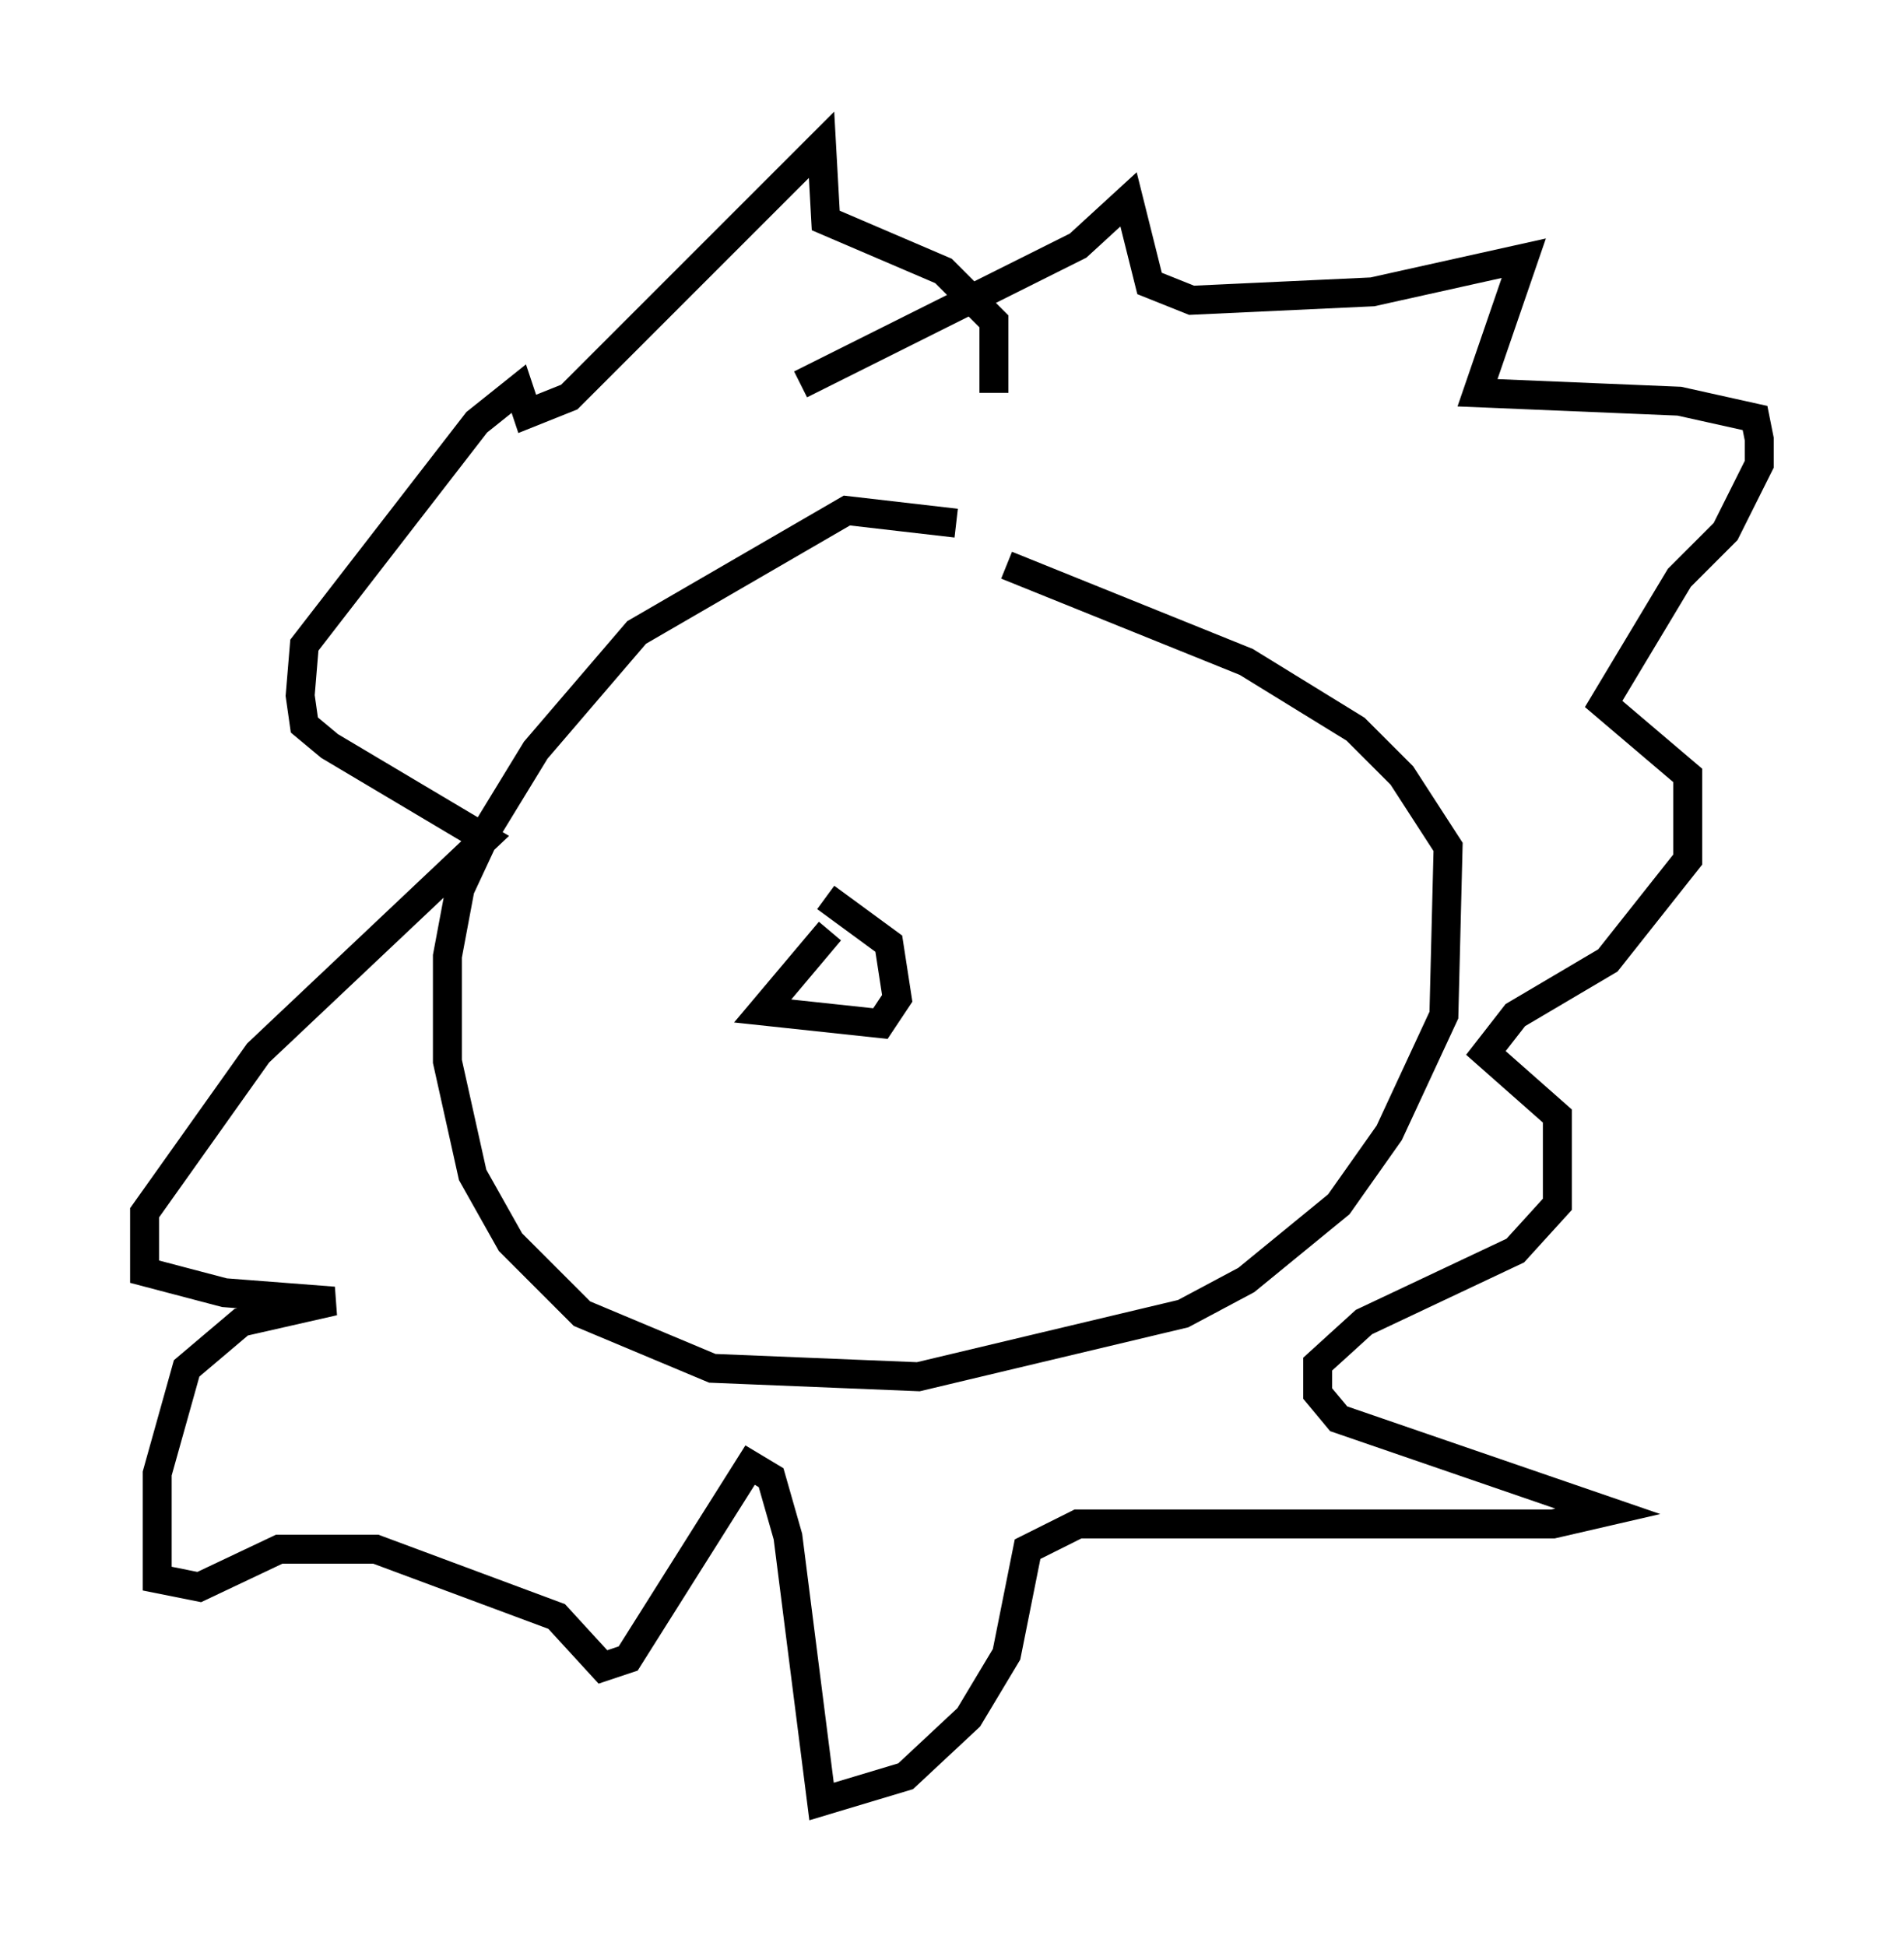 <?xml version="1.0" encoding="utf-8" ?>
<svg baseProfile="full" height="67.229" version="1.1" width="65.776" xmlns="http://www.w3.org/2000/svg" xmlns:ev="http://www.w3.org/2001/xml-events" xmlns:xlink="http://www.w3.org/1999/xlink"><defs /><rect fill="white" height="67.229" width="65.776" x="0" y="0" /><path d="M37.536, 20.251 m-4.503, -2.179 l-3.777, -0.436 -7.263, 4.212 l-3.486, 4.067 -1.598, 2.615 l-1.017, 2.179 -0.436, 2.324 l0.0, 3.631 0.872, 3.922 l1.307, 2.324 2.469, 2.469 l4.503, 1.888 7.117, 0.291 l9.151, -2.179 2.179, -1.162 l3.196, -2.615 1.743, -2.469 l1.888, -4.067 0.145, -5.81 l-1.598, -2.469 -1.598, -1.598 l-3.777, -2.324 -8.279, -3.341 m-7.117, -6.246 l9.587, -4.793 1.743, -1.598 l0.726, 2.905 1.453, 0.581 l6.246, -0.291 5.229, -1.162 l-1.598, 4.648 6.972, 0.291 l2.615, 0.581 0.145, 0.726 l0.0, 0.872 -1.162, 2.324 l-1.598, 1.598 -2.615, 4.358 l2.905, 2.469 0.0, 2.905 l-2.76, 3.486 -3.196, 1.888 l-1.017, 1.307 2.469, 2.179 l0.0, 3.05 -1.453, 1.598 l-5.229, 2.469 -1.598, 1.453 l0.0, 1.017 0.726, 0.872 l9.296, 3.196 -1.888, 0.436 l-16.413, 0.0 -1.743, 0.872 l-0.726, 3.631 -1.307, 2.179 l-2.179, 2.034 -2.905, 0.872 l-1.162, -9.151 -0.581, -2.034 l-0.726, -0.436 -4.212, 6.682 l-0.872, 0.291 -1.598, -1.743 l-6.246, -2.324 -3.341, 0.0 l-2.76, 1.307 -1.453, -0.291 l0.0, -3.631 1.017, -3.631 l1.888, -1.598 3.196, -0.726 l-3.777, -0.291 -2.76, -0.726 l0.0, -2.034 3.922, -5.52 l7.844, -7.408 -5.374, -3.196 l-0.872, -0.726 -0.145, -1.017 l0.145, -1.743 5.955, -7.698 l1.453, -1.162 0.291, 0.872 l1.453, -0.581 8.715, -8.715 l0.145, 2.615 4.067, 1.743 l1.743, 1.743 0.0, 2.469 m-5.665, 18.592 l-2.324, 2.76 4.067, 0.436 l0.581, -0.872 -0.291, -1.888 l-2.179, -1.598 " fill="none" stroke="black" stroke-width="1" /></svg>